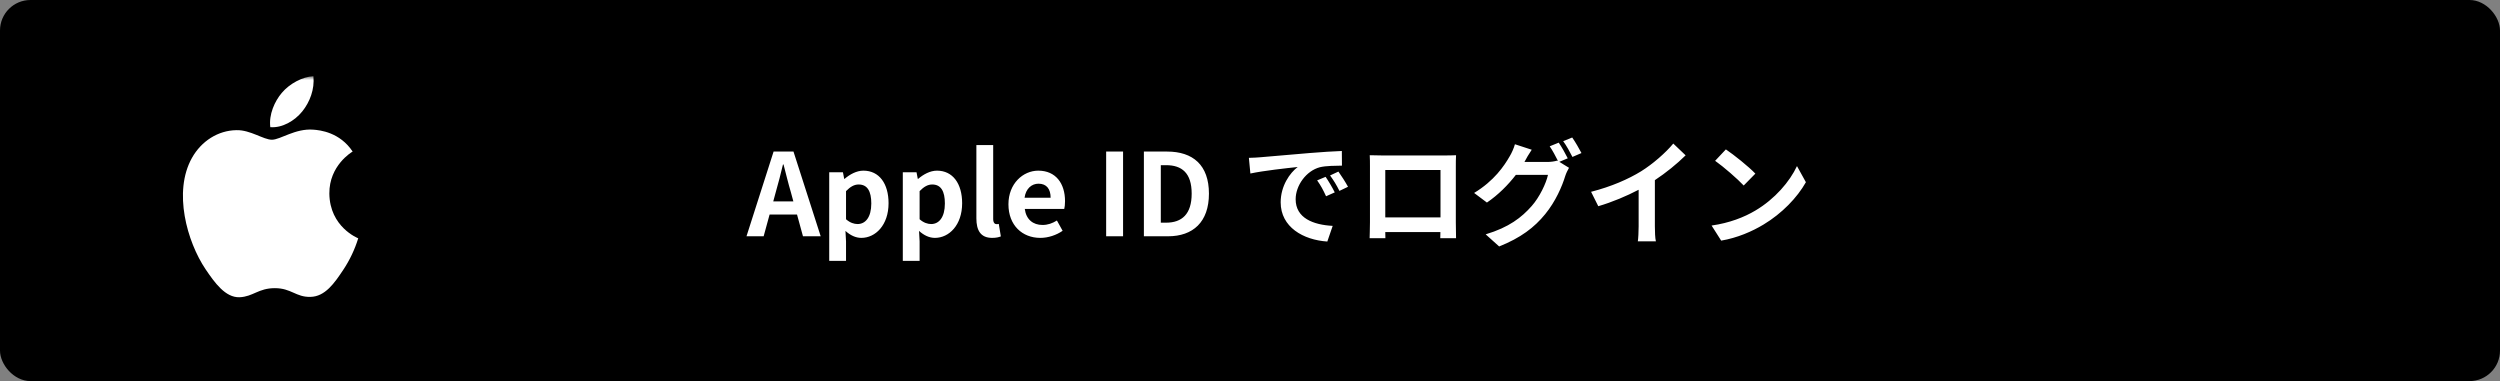 <svg width="328" height="50" viewBox="0 0 328 50" fill="none" xmlns="http://www.w3.org/2000/svg">
<rect x="0" y="0" width="328" height="50" fill="#808080" stroke="none"/>
<rect width="328" height="50" rx="4" fill="black"/>
<path d="M101.78 25.21C102.11 24.055 102.44 22.795 102.725 21.58H102.8C103.115 22.78 103.415 24.055 103.76 25.21L104.09 26.425H101.45L101.78 25.21ZM97.94 31H100.19L100.97 28.15H104.57L105.35 31H107.675L104.105 19.885H101.495L97.94 31ZM108.794 34.225H110.999V31.675L110.924 30.295C111.569 30.88 112.274 31.21 113.009 31.21C114.854 31.21 116.579 29.545 116.579 26.665C116.579 24.085 115.349 22.39 113.279 22.39C112.379 22.39 111.509 22.87 110.804 23.47H110.759L110.594 22.6H108.794V34.225ZM112.514 29.395C112.064 29.395 111.524 29.23 110.999 28.765V25.075C111.569 24.49 112.079 24.205 112.649 24.205C113.804 24.205 114.314 25.09 114.314 26.695C114.314 28.525 113.534 29.395 112.514 29.395ZM118.448 34.225H120.653V31.675L120.578 30.295C121.223 30.88 121.928 31.21 122.663 31.21C124.508 31.21 126.233 29.545 126.233 26.665C126.233 24.085 125.003 22.39 122.933 22.39C122.033 22.39 121.163 22.87 120.458 23.47H120.413L120.248 22.6H118.448V34.225ZM122.168 29.395C121.718 29.395 121.178 29.23 120.653 28.765V25.075C121.223 24.49 121.733 24.205 122.303 24.205C123.458 24.205 123.968 25.09 123.968 26.695C123.968 28.525 123.188 29.395 122.168 29.395ZM130.171 31.21C130.696 31.21 131.056 31.12 131.311 31.015L131.041 29.38C130.891 29.41 130.831 29.41 130.741 29.41C130.531 29.41 130.306 29.245 130.306 28.735V19.03H128.101V28.645C128.101 30.205 128.641 31.21 130.171 31.21ZM136.492 31.21C137.527 31.21 138.592 30.85 139.417 30.28L138.667 28.93C138.067 29.305 137.467 29.515 136.777 29.515C135.532 29.515 134.632 28.795 134.452 27.415H139.627C139.687 27.22 139.732 26.815 139.732 26.395C139.732 24.085 138.532 22.39 136.222 22.39C134.227 22.39 132.307 24.085 132.307 26.8C132.307 29.575 134.137 31.21 136.492 31.21ZM134.422 25.945C134.587 24.73 135.367 24.1 136.252 24.1C137.332 24.1 137.842 24.82 137.842 25.945H134.422ZM145.127 31H147.347V19.885H145.127V31ZM150.078 31H153.243C156.513 31 158.613 29.14 158.613 25.405C158.613 21.655 156.513 19.885 153.123 19.885H150.078V31ZM152.298 29.215V21.67H152.988C155.058 21.67 156.348 22.69 156.348 25.405C156.348 28.105 155.058 29.215 152.988 29.215H152.298ZM163.854 20.71L164.049 22.765C165.789 22.39 168.849 22.06 170.259 21.91C169.239 22.675 168.024 24.385 168.024 26.545C168.024 29.8 170.994 31.48 174.144 31.69L174.849 29.635C172.299 29.5 169.989 28.615 169.989 26.14C169.989 24.355 171.354 22.42 173.169 21.94C173.964 21.745 175.254 21.745 176.064 21.73L176.049 19.81C174.984 19.855 173.349 19.945 171.804 20.08C169.059 20.305 166.584 20.53 165.324 20.635C165.039 20.665 164.454 20.695 163.854 20.71ZM173.919 23.2L172.809 23.665C173.289 24.34 173.604 24.925 173.979 25.75L175.119 25.24C174.834 24.655 174.294 23.74 173.919 23.2ZM175.599 22.51L174.504 23.02C174.984 23.68 175.329 24.235 175.734 25.045L176.859 24.505C176.544 23.92 175.974 23.035 175.599 22.51ZM179.709 20.365C179.739 20.785 179.739 21.4 179.739 21.82V29.155C179.739 29.875 179.694 31.18 179.694 31.255H181.764C181.764 31.21 181.764 30.865 181.749 30.445H188.979C188.979 30.88 188.964 31.225 188.964 31.255H191.034C191.034 31.195 191.004 29.755 191.004 29.17V21.82C191.004 21.37 191.004 20.815 191.034 20.365C190.494 20.395 189.924 20.395 189.549 20.395H181.299C180.894 20.395 180.324 20.38 179.709 20.365ZM181.749 22.3H188.994V28.525H181.749V22.3ZM204.504 18.715L203.319 19.195C203.694 19.735 204.114 20.53 204.414 21.13L204.309 21.07C203.979 21.175 203.469 21.25 203.004 21.25H200.004C200.019 21.22 200.034 21.205 200.049 21.175C200.214 20.845 200.604 20.17 200.964 19.645L198.759 18.925C198.624 19.435 198.309 20.125 198.084 20.485C197.349 21.775 196.029 23.725 193.404 25.315L195.084 26.575C196.569 25.57 197.874 24.25 198.879 22.945H203.094C202.854 24.055 201.984 25.87 200.964 27.025C199.644 28.525 197.979 29.83 194.919 30.745L196.689 32.335C199.509 31.21 201.309 29.845 202.734 28.09C204.099 26.425 204.954 24.43 205.359 23.095C205.479 22.72 205.689 22.3 205.854 22.015L204.579 21.235L205.689 20.77C205.419 20.215 204.879 19.255 204.504 18.715ZM206.274 18.04L205.089 18.52C205.509 19.09 205.989 19.96 206.304 20.59L207.489 20.08C207.219 19.555 206.664 18.595 206.274 18.04ZM208.749 25.165L209.694 27.055C211.539 26.515 213.444 25.705 214.989 24.895V29.695C214.989 30.355 214.944 31.3 214.884 31.66H217.254C217.149 31.285 217.119 30.355 217.119 29.695V23.635C218.574 22.675 220.014 21.505 221.154 20.38L219.534 18.835C218.559 20.02 216.849 21.52 215.304 22.48C213.639 23.5 211.434 24.475 208.749 25.165ZM226.434 19.6L225.024 21.1C226.119 21.865 227.994 23.5 228.774 24.34L230.304 22.78C229.434 21.865 227.484 20.305 226.434 19.6ZM224.559 29.59L225.819 31.57C227.934 31.21 229.869 30.37 231.384 29.455C233.799 28 235.794 25.93 236.934 23.905L235.764 21.79C234.819 23.815 232.869 26.11 230.304 27.625C228.849 28.495 226.899 29.26 224.559 29.59Z" fill="white"/>
<mask id="mask0_262_1032" style="mask-type:alpha" maskUnits="userSpaceOnUse" x="20" y="10" width="30" height="30">
<path d="M46.995 10H23.005C21.346 10 20 11.346 20 13.005V36.995C20 38.654 21.346 40 23.005 40H46.995C48.654 40 50 38.654 50 36.995V13.005C50 11.346 48.654 10 46.995 10Z" fill="#30A6DF"/>
</mask>
<g mask="url(#mask0_262_1032)">
<path d="M35.678 18.332C34.563 18.332 32.836 17.027 31.02 17.077C28.619 17.109 26.421 18.505 25.183 20.718C22.693 25.158 24.542 31.717 26.971 35.326C28.163 37.084 29.568 39.062 31.432 38.998C33.22 38.92 33.892 37.806 36.062 37.806C38.216 37.806 38.827 38.998 40.721 38.951C42.645 38.92 43.868 37.163 45.044 35.389C45.889 34.119 46.547 32.729 47 31.263C46.954 31.247 43.259 29.787 43.211 25.394C43.181 21.722 46.129 19.964 46.267 19.884C44.586 17.357 42.004 17.075 41.102 17.012C38.746 16.826 36.778 18.332 35.678 18.332ZM39.65 14.629C40.644 13.408 41.301 11.695 41.117 10C39.696 10.063 37.985 10.973 36.962 12.197C36.044 13.28 35.251 15.024 35.464 16.684C37.038 16.81 38.657 15.853 39.65 14.629Z" fill="white"/>
</g>
</svg>
